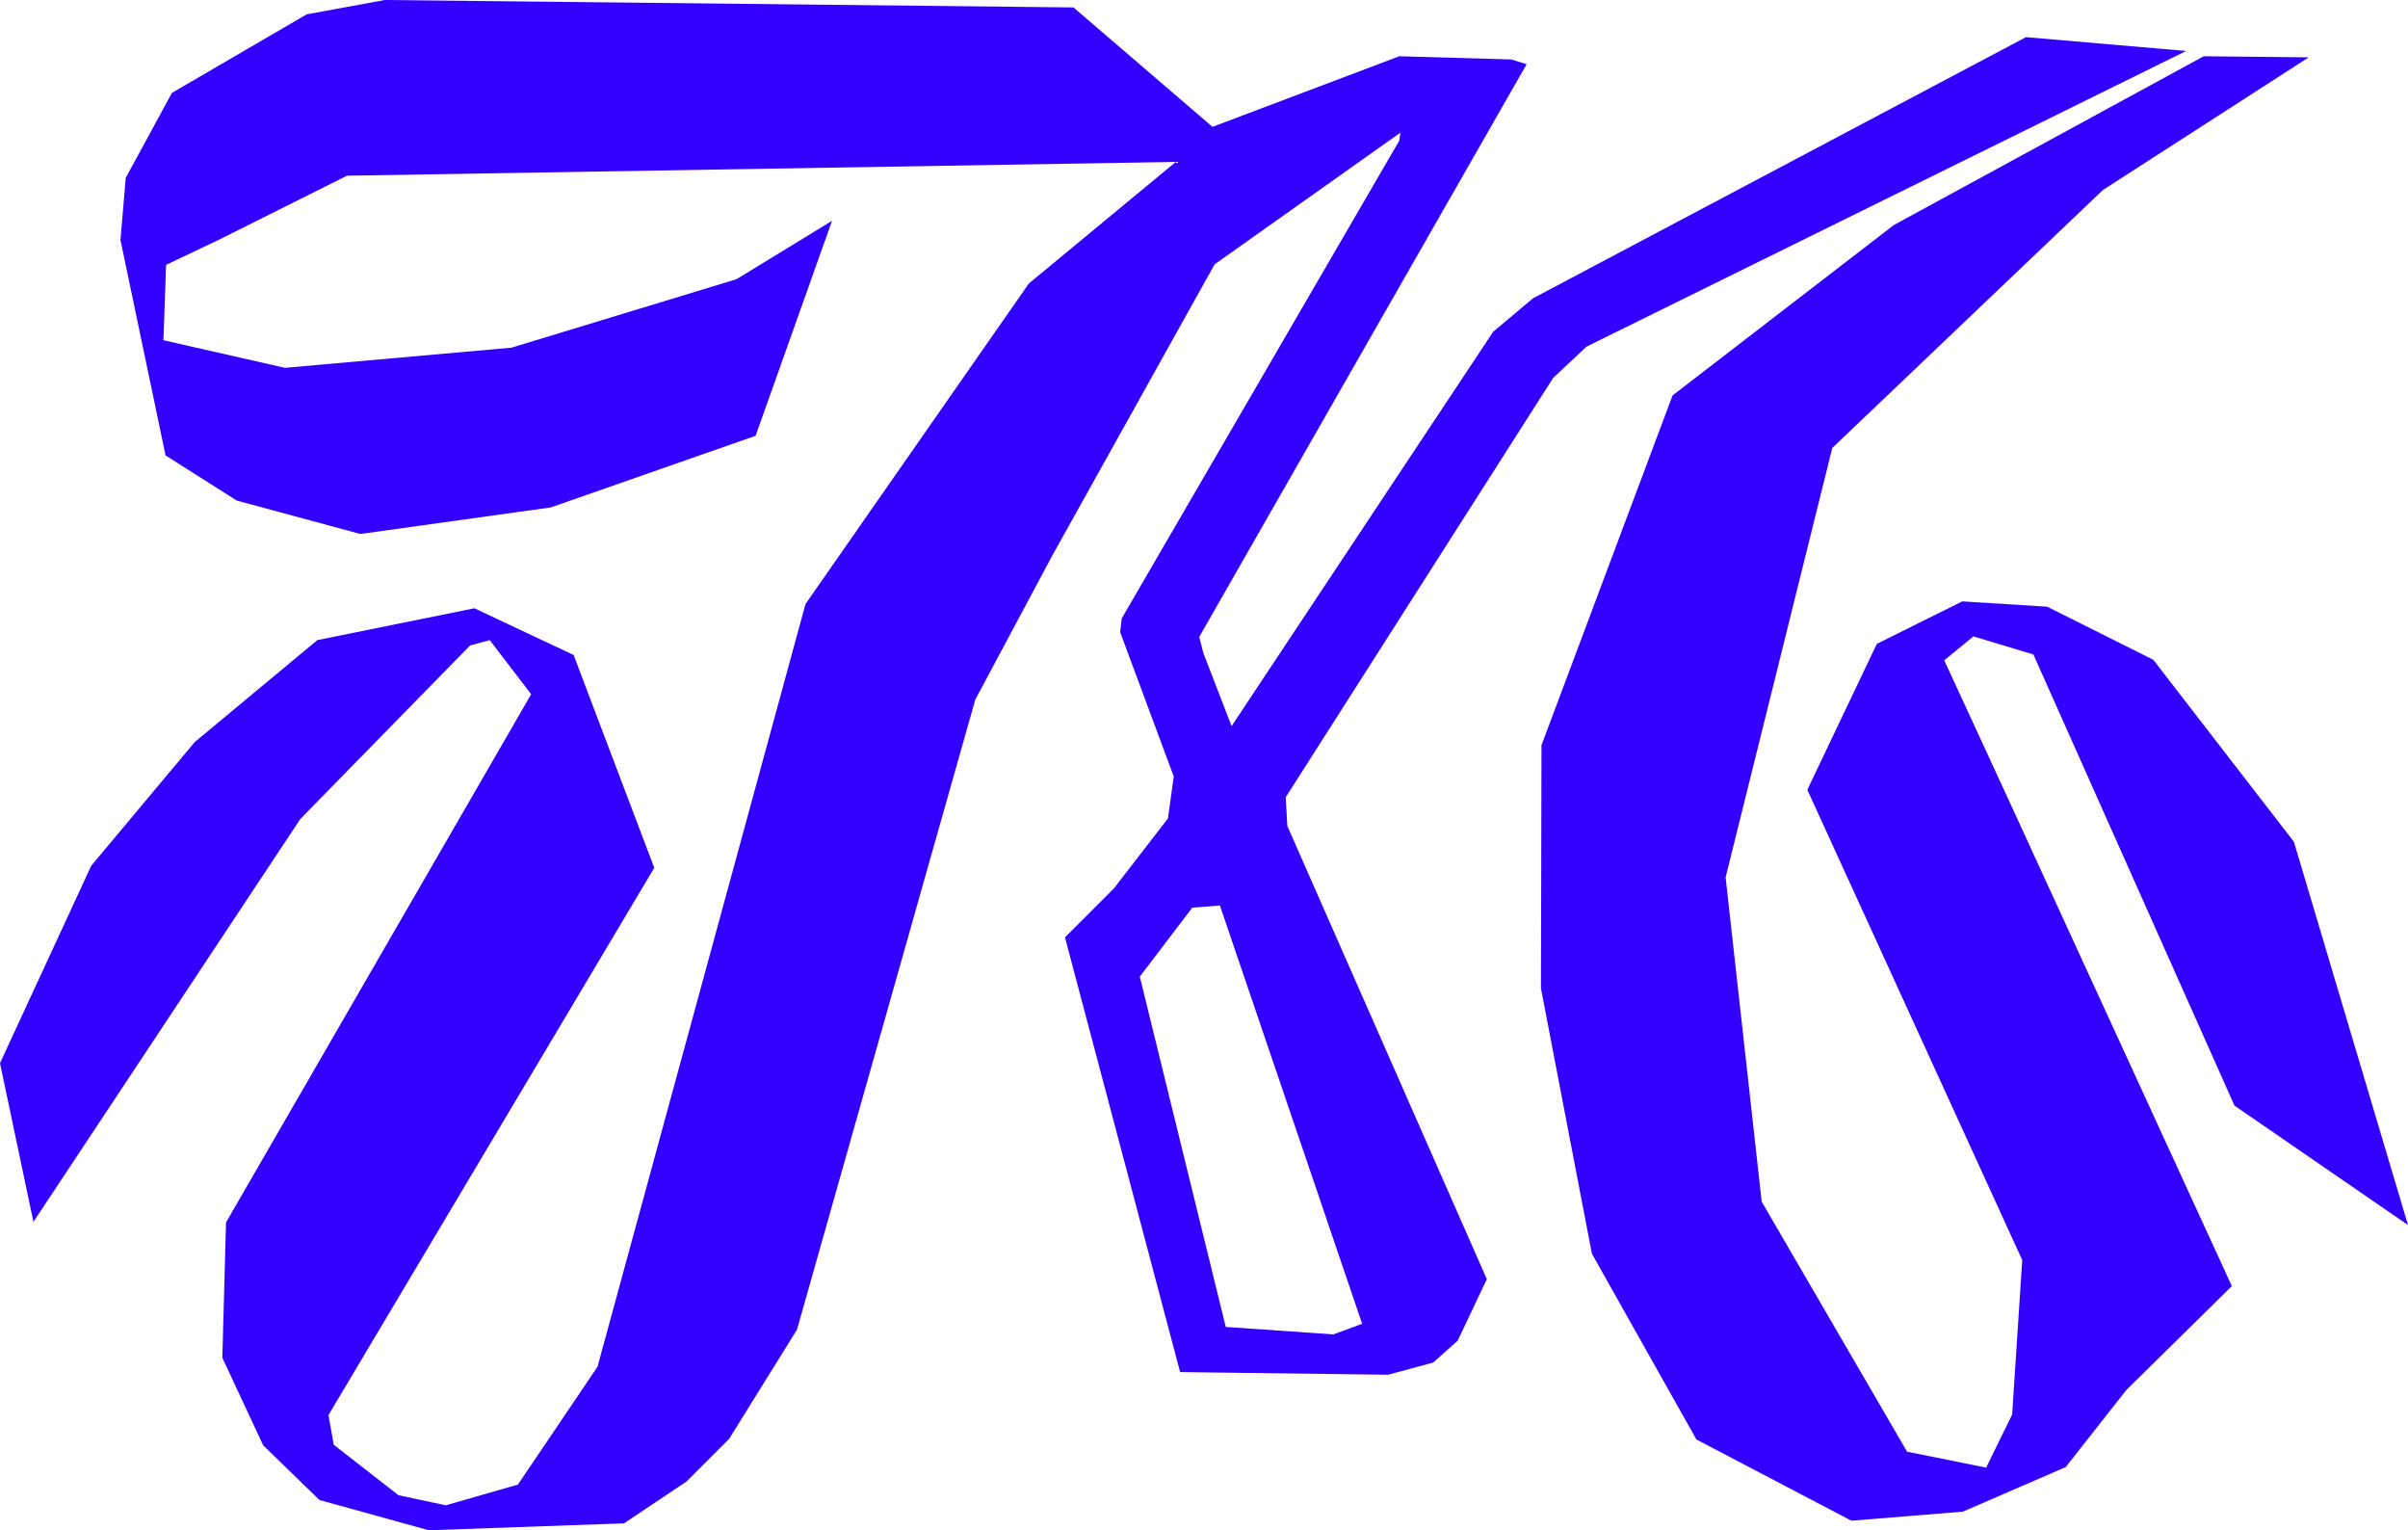 <?xml version="1.0" encoding="utf-8"?>
<!-- Generator: Adobe Illustrator 21.1.0, SVG Export Plug-In . SVG Version: 6.00 Build 0)  -->
<svg version="1.1" id="Layer_1" xmlns="http://www.w3.org/2000/svg" xmlns:xlink="http://www.w3.org/1999/xlink" x="0px" y="0px"
	 viewBox="0 0 453.8 288.3" style="enable-background:new 0 0 453.8 288.3;" xml:space="preserve">
<style type="text/css">
	.st0{fill:#3300FF;}
</style>
<title>Artboard 2</title>
<g>
	<path class="st0" d="M65.4,33.1L41.2,45.2l-9.9,4.7l-0.5,14.2l22.9,5.2l42.7-3.8l42.4-12.9l18-11l-14.4,40.5l-38.6,13.5l-35.9,5
		l-23.3-6.3l-13.4-8.5l-8.5-40.6l1-11.7l8.7-16L57.8,2.7L72.5,0l129.8,1.4l26.2,22.5l35.2-13.3l21.1,0.6l2.9,0.9L226,120l0.8,3.1
		l5.3,13.7l49.3-74.3l7.5-6.3L381.8,7L412,9.6L299,65.3l-6.3,5.9l-50.4,79l0.3,5.4l37.6,85.4l-5.5,11.6l-4.6,4.1l-8.5,2.3l-39.2-0.5
		l-21.7-81.9l9.2-9.2l10.2-13.2l1.1-7.9l-10.1-27.2l0.3-2.6l52.3-90l0.2-1.5l-35,24.8l-30.5,54.7l-14.6,27.3l-33.6,118.7l-12.8,20.6
		l-8,8l-11.8,7.9l-36.8,1.3l-20.6-5.7l-10.6-10.3l-7.7-16.5l0.7-25.5l57.5-99.5l-7.8-10.2l-3.7,1l-32,32.7L6.3,230.2L0,200.3
		l17.2-37.2l19.5-23.3l23.1-19.2l29.6-6l18.7,8.8l15.2,40.1L61.9,266.6l1,5.6l12.2,9.5l8.9,1.9l13.6-3.9l15-22.2l39.2-143.7
		l42.1-60.4l27.7-22.9L65.4,33.1z M229.9,170.6l-5.2,0.4l-9.9,13l16.2,66l20.3,1.4l5.4-2L229.9,170.6z"/>
	<polygon class="st0" points="435.1,10.8 396.3,35.8 345.3,84.4 325.2,165.3 332,226.4 359.4,273.5 374.3,276.5 379.2,266.5 
		381.1,237.4 340.6,148.8 353.7,121.3 369.8,113.3 385.8,114.3 405.8,124.3 432.3,158.6 453.8,230.8 421.1,208.3 383.2,123.3 
		371.9,119.9 366.4,124.4 378.4,150.4 420.6,242.3 400.7,261.9 389.3,276.4 369.9,284.8 348.9,286.5 319.7,271.2 300,236.2 
		290.4,186.2 290.5,140.4 315.2,74.5 356.9,42.4 415.3,10.6 	"/>
</g>
</svg>
